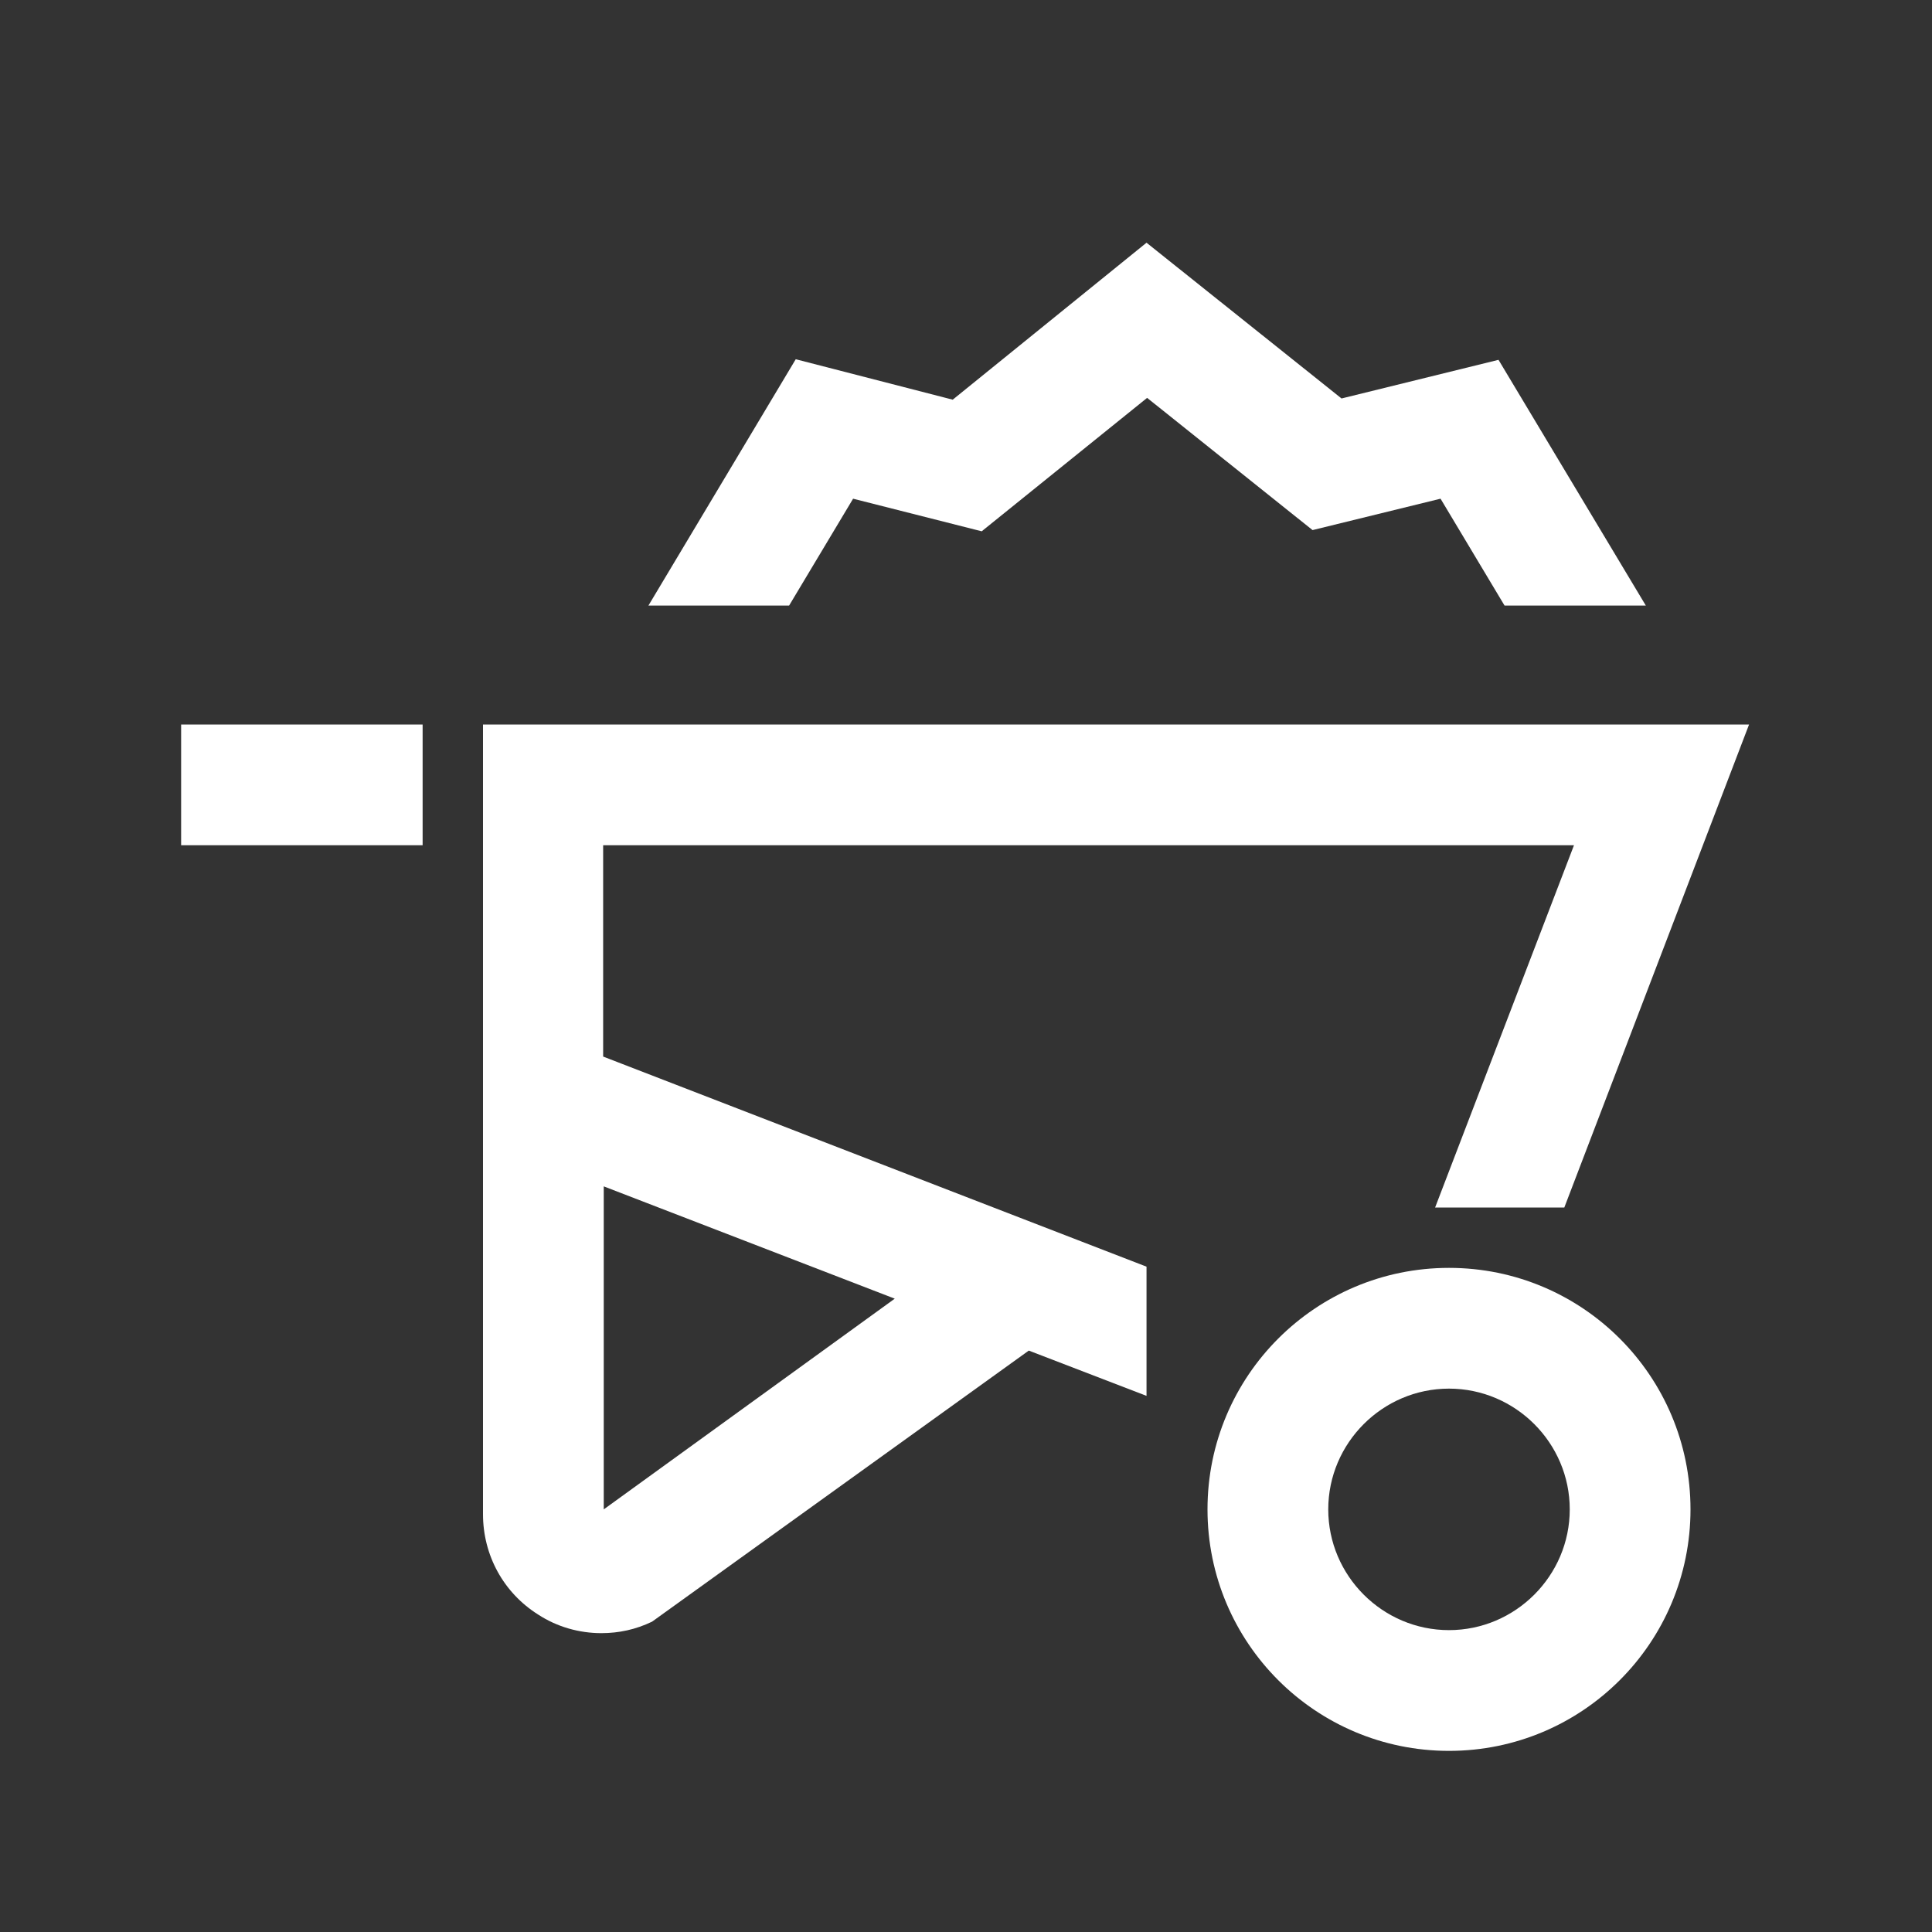 <svg xmlns="http://www.w3.org/2000/svg" xmlns:xlink="http://www.w3.org/1999/xlink" width="32" height="32" viewBox="0 0 32 32"><rect x="0" y="0" width="32" height="32" fill="#333333" stroke="none"/><defs><style>
.cls-1 {
	fill: #ffffff;
	stroke-width: 0px;
}
</style></defs><path d="M3 12h4v2H3zm10.07-1.97 1.06-1.77 2.13.54L19 6.59l2.74 2.19 2.12-.52 1.06 1.77h2.34l-2.44-4.07-2.6.64-3.23-2.58-3.21 2.6-2.6-.67-2.44 4.08zM8 12v13.08c0 .68.34 1.3.91 1.66.32.21.69.31 1.05.31.29 0 .57-.06.84-.19l6.24-4.49 1.95.75v-2.14l-9-3.48V14h16.08l-2.3 6h2.14l3.06-8zm6.82 9.51L10 25v-5.35z" class="cls-1"/><path d="M24 29c-2.21 0-4-1.79-4-4s1.79-4 4-4 4 1.79 4 4-1.79 4-4 4m0-6c-1.1 0-2 .9-2 2s.9 2 2 2 2-.9 2-2-.9-2-2-2" class="cls-1"/></svg>
